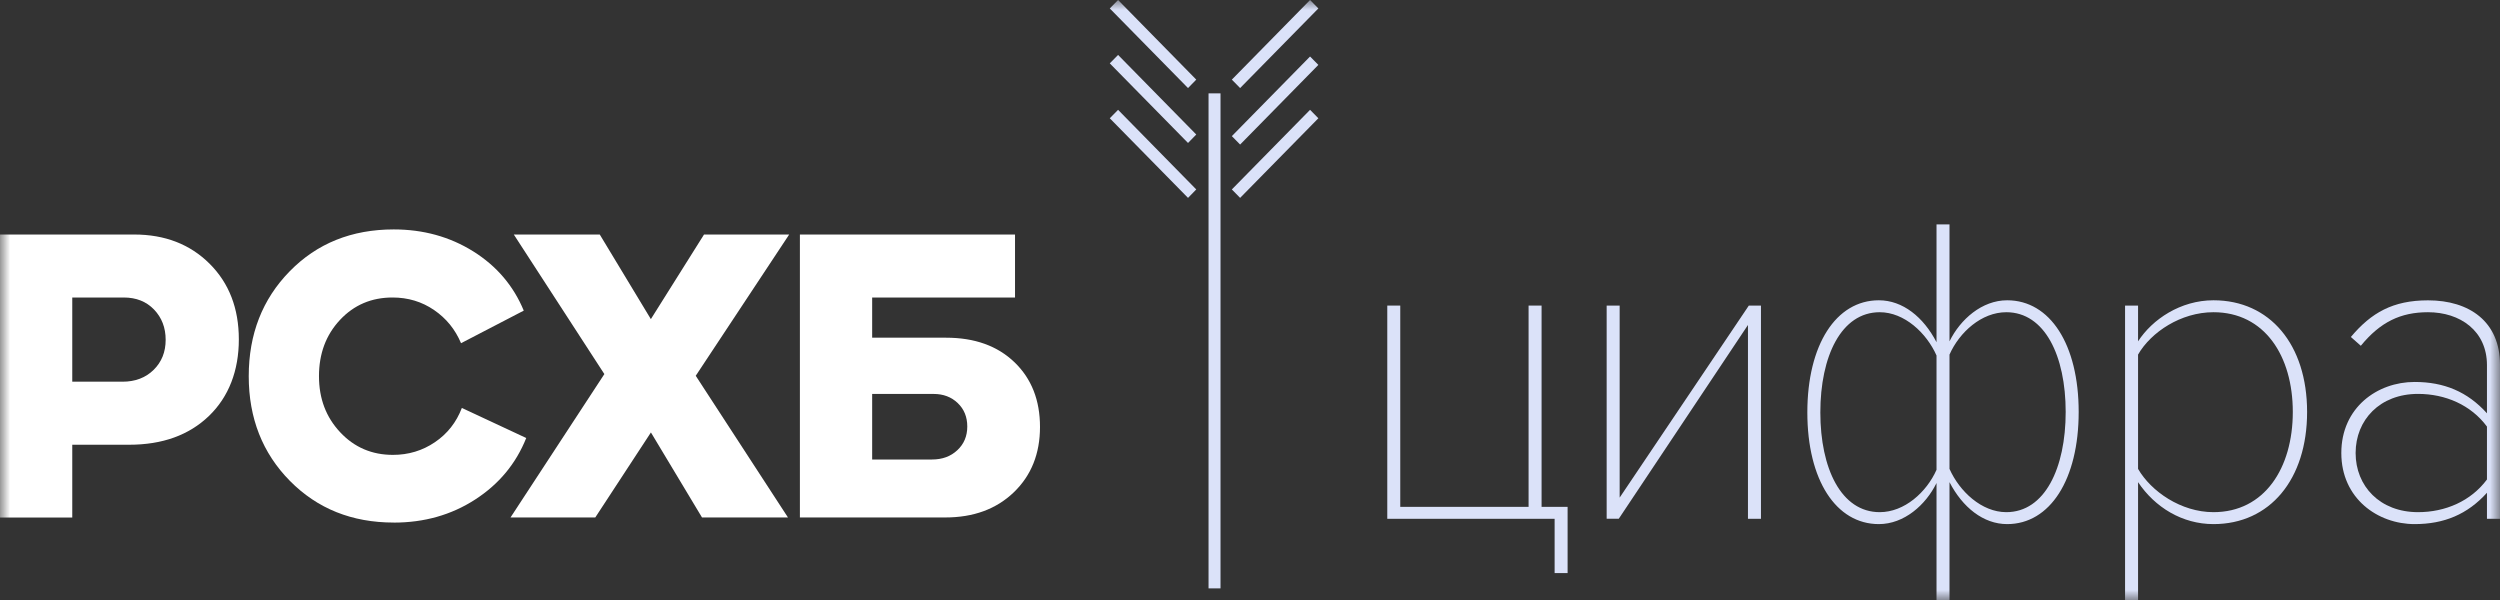 <svg width="125" height="30" viewBox="0 0 125 30" fill="none" xmlns="http://www.w3.org/2000/svg">
<rect x="0" y="0" width="125" height="30" fill="#333333" stroke="none"/>
<g clip-path="url(#clip0_1_2)">
<mask id="mask0_1_2" style="mask-type:luminance" maskUnits="userSpaceOnUse" x="0" y="0" width="125" height="30">
<path d="M125 0H0V30H125V0Z" fill="white"/>
</mask>
<g mask="url(#mask0_1_2)">
<path d="M77.731 25.94H69.364V15.279H70.013V25.343H76.429V15.279H77.079V25.343H78.38V28.654H77.731V25.94Z" fill="#DBE2F9"/>
<path d="M80.333 25.94V15.279H80.983V24.88L87.441 15.279H88.048V25.94H87.398V16.249L80.939 25.937H80.333V25.94Z" fill="#DBE2F9"/>
<path d="M96.826 17.111V11.219H97.475V17.067C98.016 15.964 99.1 15.014 100.358 15.014C102.504 15.014 103.934 17.222 103.934 20.598C103.934 23.974 102.504 26.205 100.358 26.205C99.165 26.205 98.127 25.366 97.475 24.108V30H96.826V24.151C96.285 25.255 95.201 26.205 93.943 26.205C91.797 26.205 90.367 23.997 90.367 20.621C90.367 17.245 91.797 15.014 93.943 15.014C95.135 15.014 96.174 15.853 96.826 17.111ZM91.017 20.621C91.017 23.423 92.058 25.608 93.986 25.608C95.221 25.608 96.326 24.614 96.826 23.49V17.775C96.328 16.651 95.221 15.611 93.986 15.611C92.058 15.611 91.017 17.819 91.017 20.621ZM103.284 20.598C103.284 17.796 102.243 15.611 100.315 15.611C99.08 15.611 97.975 16.604 97.475 17.729V23.444C97.973 24.568 99.08 25.608 100.315 25.608C102.243 25.608 103.284 23.4 103.284 20.598Z" fill="#DBE2F9"/>
<path d="M106.903 24.108V30H106.253V15.279H106.903V17.067C107.618 15.964 109.028 15.014 110.673 15.014C113.49 15.014 115.355 17.222 115.355 20.598C115.355 23.974 113.49 26.205 110.673 26.205C109.111 26.205 107.747 25.366 106.903 24.108ZM114.64 20.598C114.64 17.796 113.23 15.611 110.673 15.611C109.048 15.611 107.552 16.604 106.903 17.729V23.444C107.552 24.568 109.048 25.608 110.673 25.608C113.23 25.608 114.64 23.4 114.64 20.598Z" fill="#DBE2F9"/>
<path d="M124.348 25.94V24.638C123.373 25.718 122.203 26.205 120.73 26.205C118.888 26.205 117.066 24.926 117.066 22.651C117.066 20.377 118.865 19.098 120.73 19.098C122.203 19.098 123.373 19.584 124.348 20.665V18.259C124.348 16.538 123.004 15.611 121.399 15.611C120.035 15.611 119.016 16.098 118.041 17.289L117.543 16.849C118.562 15.634 119.646 15.017 121.402 15.017C123.461 15.017 125 16.077 125 18.238V25.94H124.351H124.348ZM124.348 23.976V21.329C123.547 20.248 122.269 19.695 120.901 19.695C118.994 19.695 117.781 20.997 117.781 22.651C117.781 24.306 118.994 25.608 120.901 25.608C122.266 25.608 123.544 25.057 124.348 23.974V23.976Z" fill="#DBE2F9"/>
<path d="M61.026 29.419H60.427V4.668H61.026V29.419Z" fill="#DBE2F9"/>
<path d="M62.006 4.403L61.592 3.981L65.503 0L65.918 0.422L62.006 4.403Z" fill="#DBE2F9"/>
<path d="M62.006 7.228L61.592 6.806L65.503 2.825L65.918 3.245L62.006 7.228Z" fill="#DBE2F9"/>
<path d="M62.006 9.894L61.592 9.472L65.503 5.491L65.918 5.913L62.006 9.894Z" fill="#DBE2F9"/>
<path d="M59.401 4.403L55.489 0.422L55.904 0L59.813 3.981L59.401 4.403Z" fill="#DBE2F9"/>
<path d="M59.401 7.148L55.489 3.168L55.904 2.746L59.813 6.726L59.401 7.148Z" fill="#DBE2F9"/>
<path d="M59.401 9.894L55.489 5.913L55.904 5.491L59.813 9.472L59.401 9.894Z" fill="#DBE2F9"/>
<path d="M6.709 11.726C8.245 11.726 9.501 12.212 10.479 13.185C11.454 14.157 11.942 15.418 11.942 16.97C11.942 18.521 11.444 19.839 10.446 20.799C9.448 21.758 8.119 22.237 6.459 22.237H3.613V25.875H0V11.726H6.709ZM3.613 19.085H6.125C6.762 19.085 7.28 18.887 7.682 18.493C8.083 18.099 8.283 17.598 8.283 16.99C8.283 16.383 8.088 15.881 7.702 15.477C7.315 15.076 6.81 14.875 6.186 14.875H3.613V19.082V19.085Z" fill="white"/>
<path d="M19.687 26.128C17.597 26.128 15.866 25.433 14.494 24.043C13.124 22.654 12.437 20.909 12.437 18.809C12.437 16.71 13.119 14.96 14.484 13.566C15.848 12.171 17.582 11.471 19.687 11.471C21.167 11.471 22.494 11.839 23.664 12.57C24.834 13.303 25.675 14.291 26.188 15.531L23.052 17.16C22.762 16.471 22.312 15.917 21.703 15.501C21.094 15.084 20.402 14.875 19.626 14.875C18.575 14.875 17.698 15.248 16.998 15.997C16.298 16.746 15.949 17.683 15.949 18.809C15.949 19.936 16.303 20.858 17.008 21.612C17.713 22.366 18.593 22.744 19.646 22.744C20.422 22.744 21.122 22.533 21.744 22.111C22.368 21.689 22.817 21.118 23.093 20.397L26.312 21.9C25.799 23.184 24.948 24.208 23.757 24.977C22.567 25.747 21.21 26.13 19.687 26.13V26.128Z" fill="white"/>
<path d="M35.201 11.726H39.459L34.787 18.789L39.398 25.873H35.1L32.546 21.622L29.764 25.873H25.526L30.218 18.704L25.69 11.726H29.988L32.543 15.956L35.201 11.726Z" fill="white"/>
<path d="M43.611 16.885H47.307C48.733 16.885 49.872 17.294 50.724 18.112C51.575 18.93 52 20.009 52 21.347C52 22.685 51.563 23.776 50.691 24.614C49.819 25.453 48.677 25.873 47.265 25.873H39.995V11.726H50.751V14.878H43.608V16.887L43.611 16.885ZM43.611 22.975H46.6C47.113 22.975 47.535 22.821 47.866 22.51C48.199 22.201 48.364 21.805 48.364 21.326C48.364 20.847 48.204 20.456 47.886 20.153C47.568 19.849 47.166 19.697 46.681 19.697H43.608V22.975H43.611Z" fill="white"/>
</g>
</g>
<defs>
<clipPath id="clip0_1_2">
<rect width="125" height="30" fill="white"/>
</clipPath>
</defs>
</svg>
